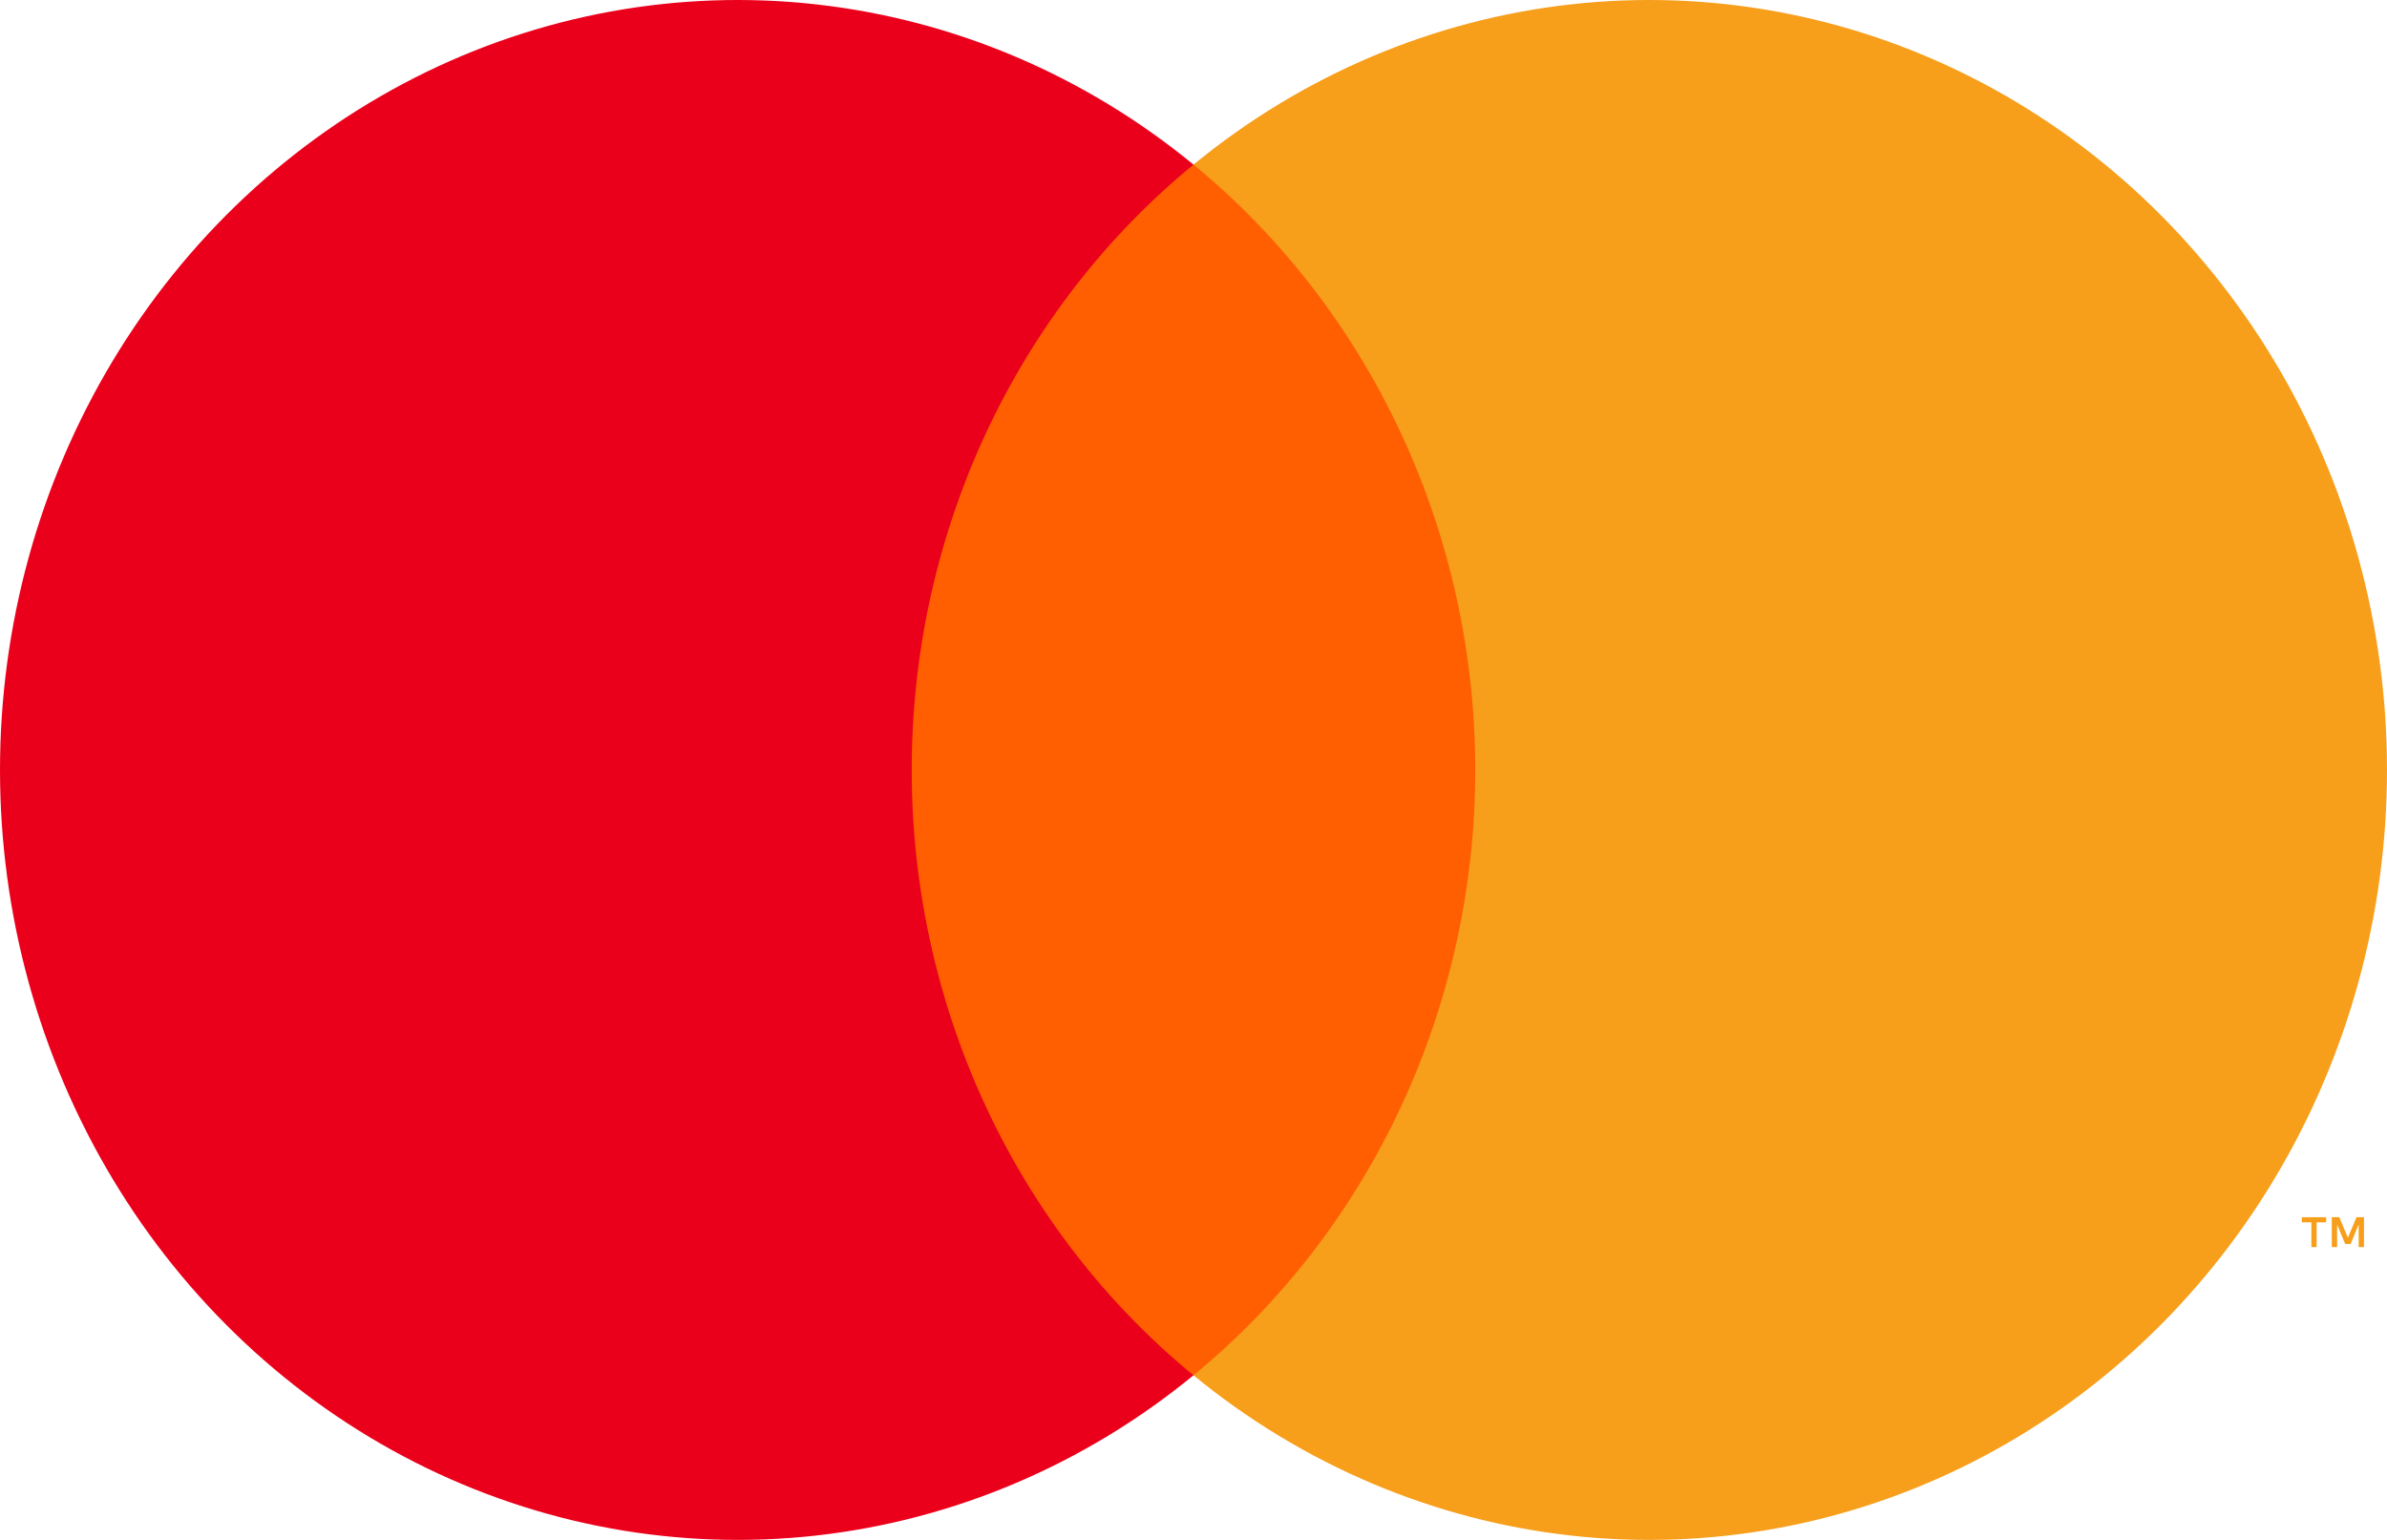 <svg xmlns="http://www.w3.org/2000/svg" width="31" height="20" viewBox="0 0 31 20" fill="none">
    <path d="M19.692 2.138H11.309V17.862H19.692V2.138Z" fill="#FF5F00"/>
    <path d="M11.841 10C11.84 8.486 12.169 6.991 12.803 5.629C13.437 4.267 14.359 3.073 15.5 2.138C14.087 0.978 12.39 0.257 10.602 0.057C8.815 -0.143 7.01 0.186 5.393 1.006C3.776 1.826 2.413 3.104 1.459 4.695C0.506 6.285 0 8.124 0 10C0 11.876 0.506 13.715 1.459 15.305C2.413 16.896 3.776 18.174 5.393 18.994C7.01 19.814 8.815 20.143 10.602 19.943C12.39 19.743 14.087 19.021 15.5 17.862C14.359 16.927 13.437 15.733 12.803 14.371C12.169 13.009 11.84 11.514 11.841 10Z" fill="#EB001B"/>
    <path d="M31 10C31 11.876 30.494 13.715 29.541 15.305C28.587 16.896 27.224 18.174 25.607 18.994C23.991 19.814 22.185 20.143 20.398 19.943C18.611 19.743 16.913 19.021 15.5 17.862C16.64 16.926 17.562 15.732 18.196 14.37C18.83 13.008 19.159 11.514 19.159 10C19.159 8.486 18.83 6.992 18.196 5.63C17.562 4.268 16.64 3.074 15.5 2.138C16.913 0.978 18.611 0.257 20.398 0.057C22.185 -0.143 23.991 0.186 25.607 1.006C27.224 1.826 28.587 3.104 29.541 4.695C30.494 6.285 31 8.124 31 10Z" fill="#F79E1B"/>
    <path d="M30.086 16.197V15.875H30.21V15.809H29.894V15.875H30.018V16.197H30.086ZM30.701 16.197V15.808H30.604L30.492 16.075L30.38 15.808H30.283V16.197H30.352V15.904L30.457 16.156H30.528L30.632 15.903V16.197H30.701Z" fill="#F79E1B"/>
  </svg>
